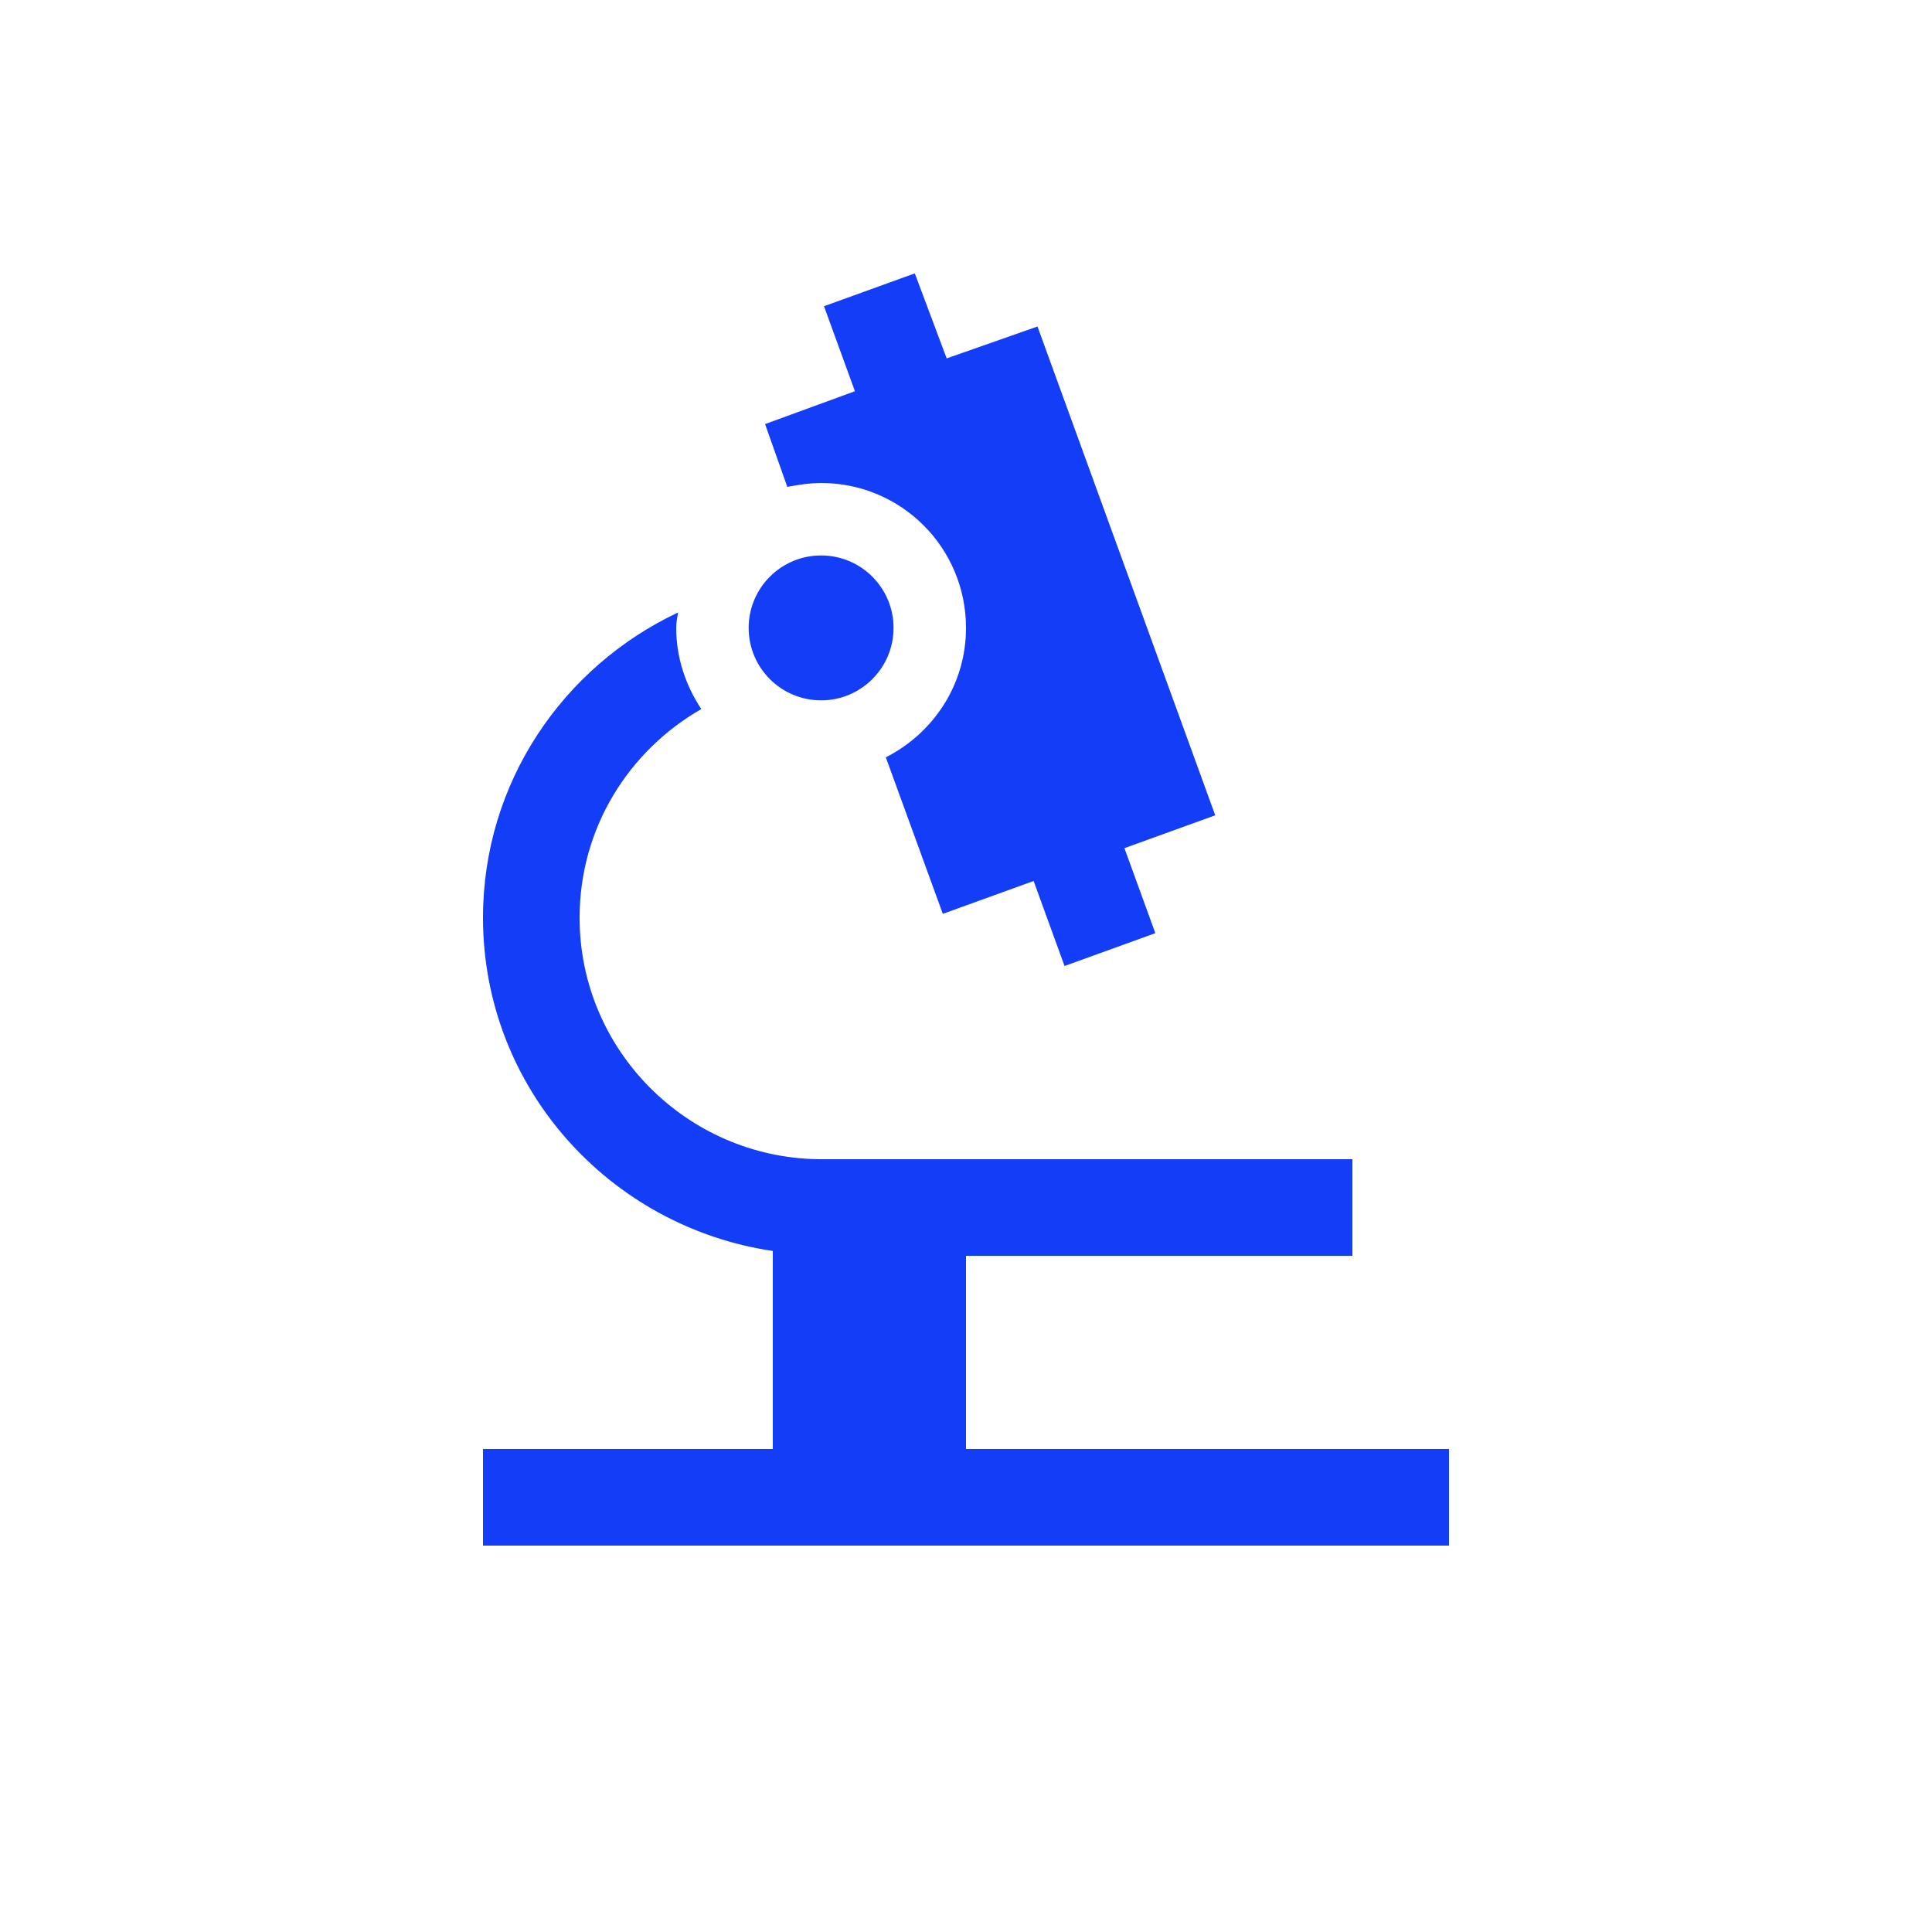 <svg fill="#133DF6" xmlns="http://www.w3.org/2000/svg" enable-background="new 0 0 20 20" height="20" viewBox="0 0 20 20" width="20"><g><rect fill="none" height="20" width="20"/></g><g><g><path d="M10,15v-2h4v-1H8.47v0C7.11,11.98,6,10.87,6,9.5c0-0.93,0.51-1.73,1.26-2.16C7.1,7.1,7,6.81,7,6.5 c0-0.05,0.01-0.11,0.02-0.16C5.83,6.9,5,8.1,5,9.5c0,1.76,1.31,3.2,3,3.45V15H5v1h10v-1H10z"/><path d="M8.15,5.04C8.26,5.02,8.38,5,8.5,5C9.33,5,10,5.67,10,6.5c0,0.59-0.34,1.09-0.83,1.34l0.59,1.62l0.94-0.34l0.32,0.88 l0.94-0.34l-0.32-0.88l0.94-0.34l-1.84-5.06L9.8,3.71L9.47,2.83L8.53,3.17l0.32,0.88L7.92,4.39L8.15,5.04z"/><circle cx="8.5" cy="6.5" r=".75"/></g></g></svg>
